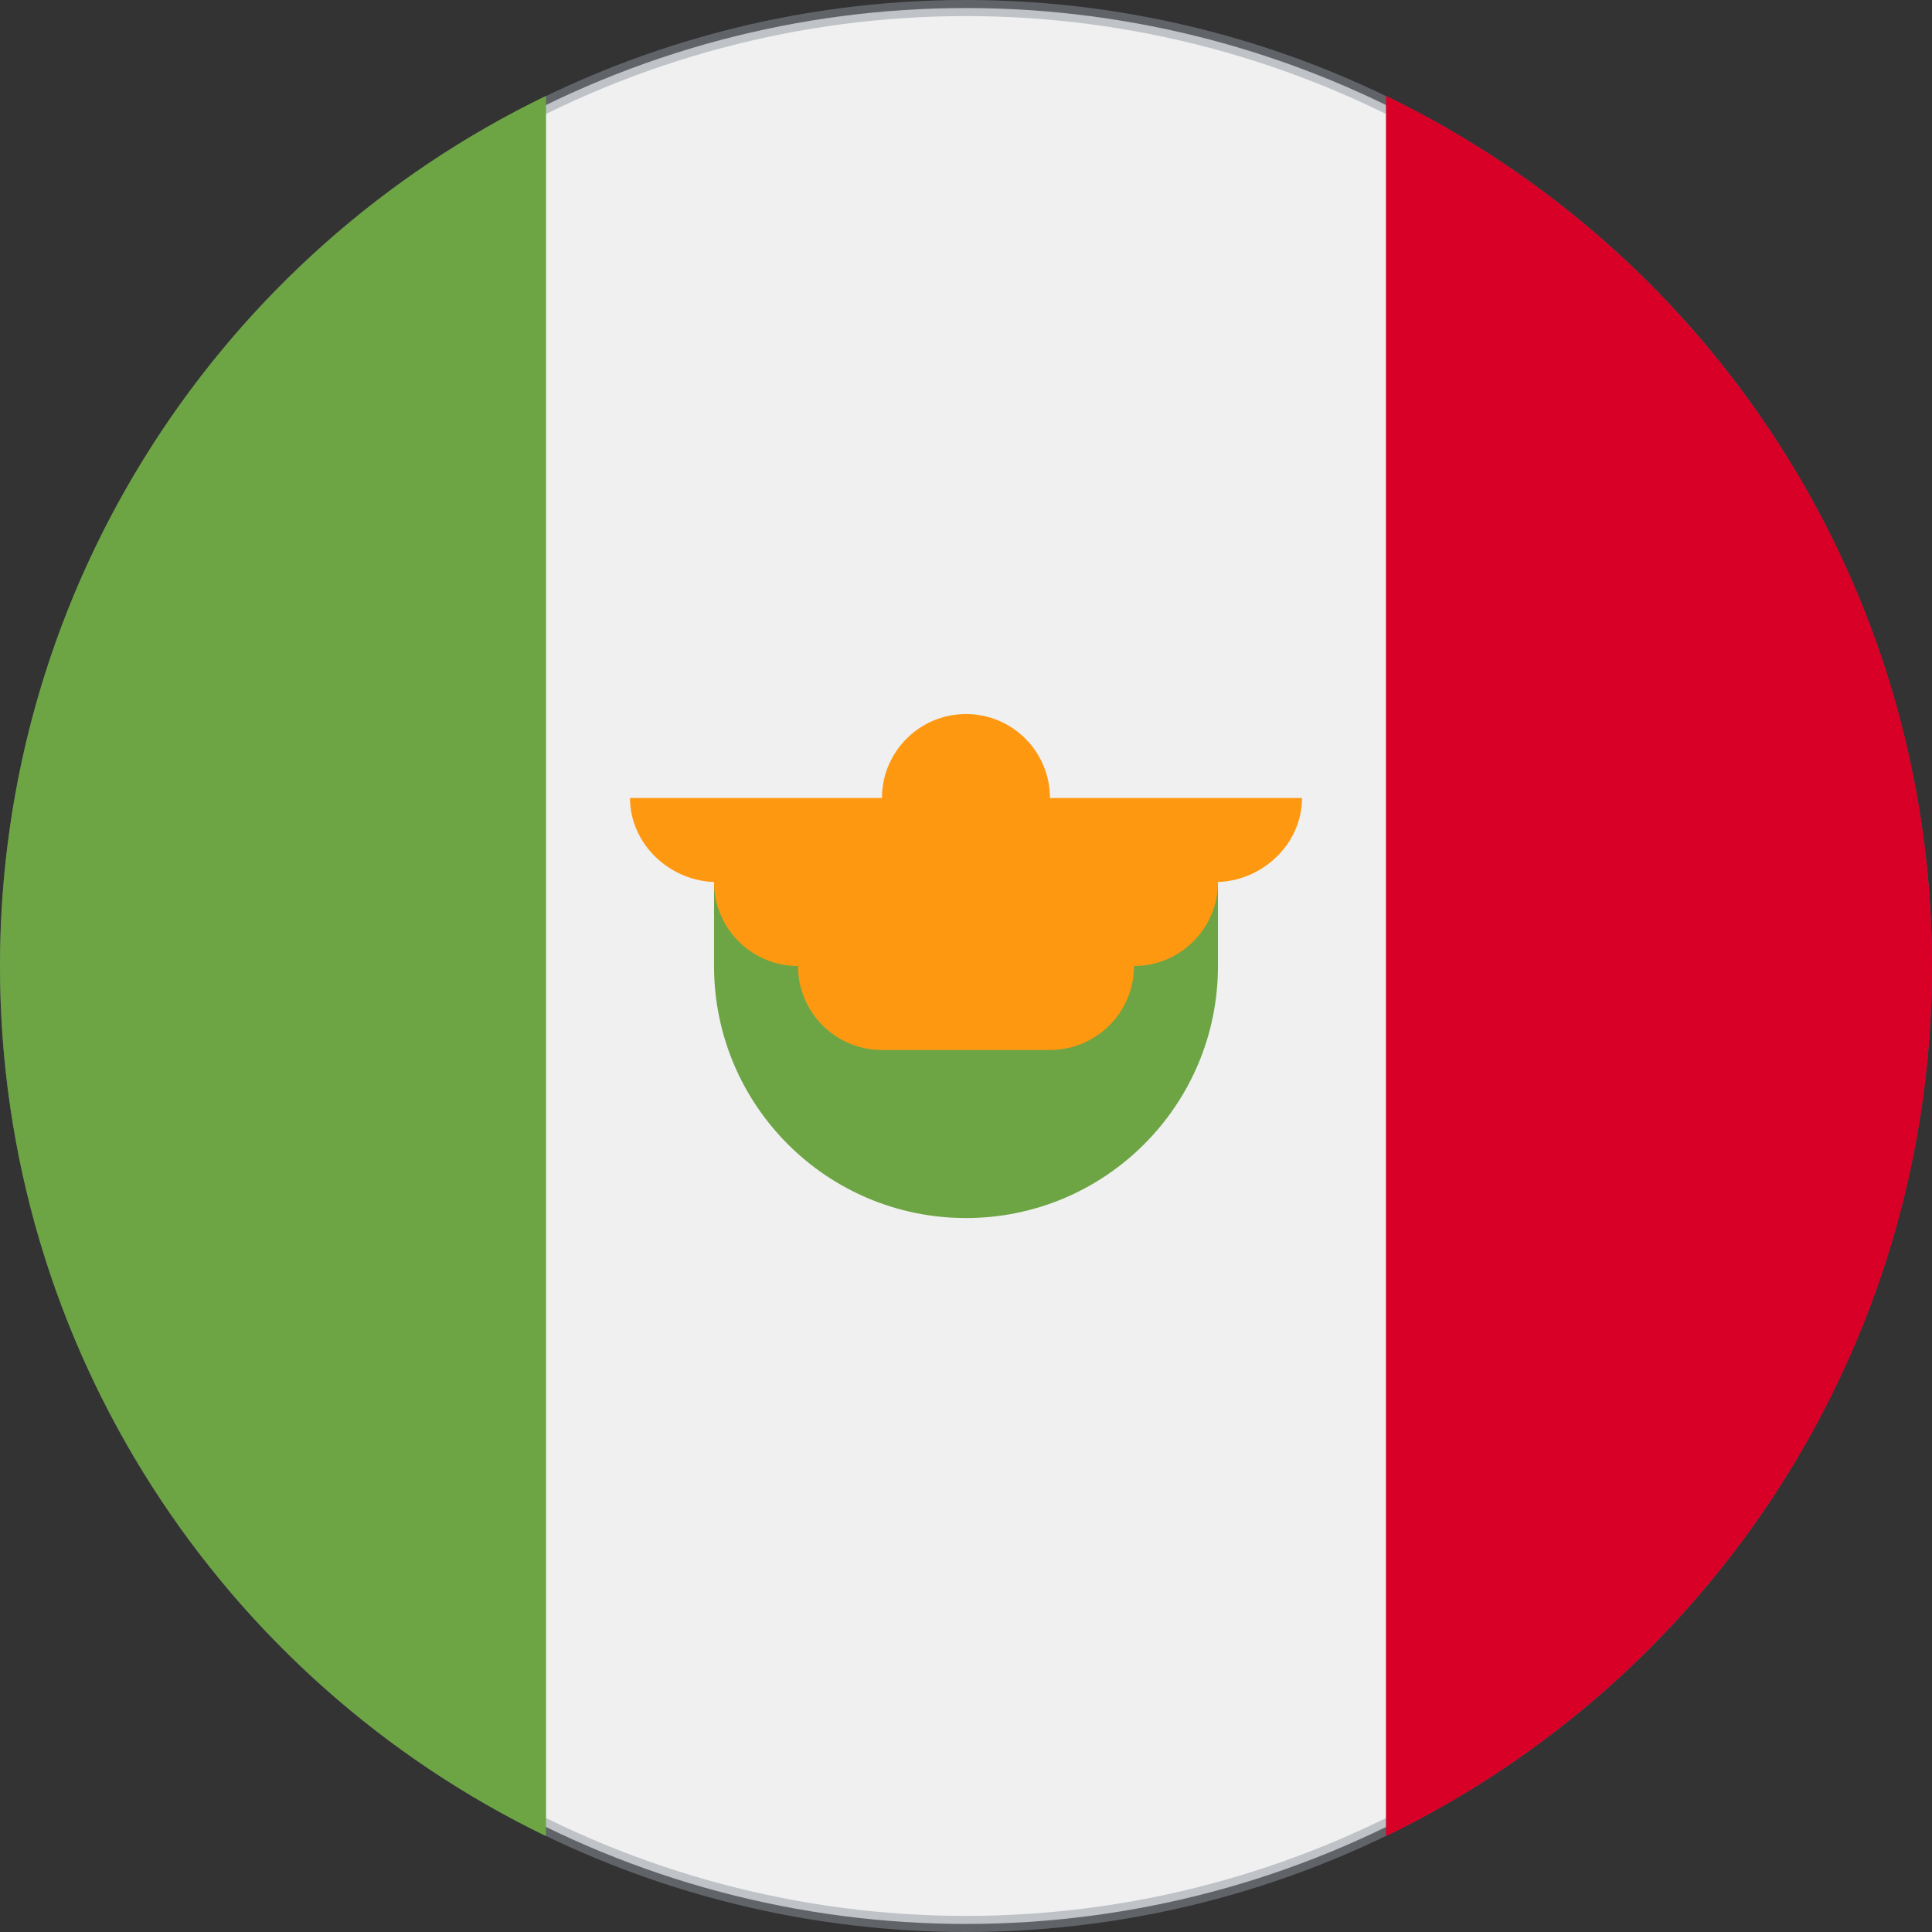 <?xml version="1.0" encoding="UTF-8"?>
<svg width="24px" height="24px" viewBox="0 0 24 24" version="1.1" xmlns="http://www.w3.org/2000/svg" xmlns:xlink="http://www.w3.org/1999/xlink">
    <rect x="0" y="0" width="24" height="24" fill="#333333" stroke="none"/>
    <title>Assets/Flags/mexico</title>
    <g id="Assets/Flags/mexico" stroke="none" stroke-width="1" fill="none" fill-rule="evenodd">
        <g id="mexico" fill-rule="nonzero">
            <circle id="Oval" stroke-opacity="0.5" stroke="#8F96A1" stroke-width="0.2" fill="#F0F0F0" cx="12" cy="12" r="11.9"></circle>
            <path d="M24,12 C24,7.242 21.231,3.132 17.217,1.191 L17.217,22.809 C21.231,20.868 24,16.758 24,12 Z" id="Path" fill="#D80027"></path>
            <g id="Group" transform="translate(0, 1.172)" fill="#6DA544">
                <path d="M0,10.828 C0,15.586 2.769,19.696 6.783,21.637 L6.783,0.019 C2.769,1.96 0,6.071 0,10.828 Z" id="Path"></path>
                <path d="M8.87,10.828 C8.87,12.557 10.271,13.959 12,13.959 C13.729,13.959 15.13,12.557 15.13,10.828 L15.13,9.785 L8.87,9.785 L8.87,10.828 Z" id="Path"></path>
            </g>
            <path d="M16.174,9.913 L13.043,9.913 C13.043,9.337 12.576,8.87 12,8.87 C11.424,8.87 10.956,9.337 10.956,9.913 L7.826,9.913 C7.826,10.489 8.328,10.957 8.904,10.957 L8.87,10.957 C8.87,11.533 9.337,12 9.913,12 C9.913,12.576 10.38,13.043 10.956,13.043 L13.043,13.043 C13.62,13.043 14.087,12.576 14.087,12 C14.663,12 15.13,11.533 15.13,10.957 L15.096,10.957 C15.672,10.957 16.174,10.489 16.174,9.913 Z" id="Path" fill="#FF9811"></path>
        </g>
    </g>
</svg>